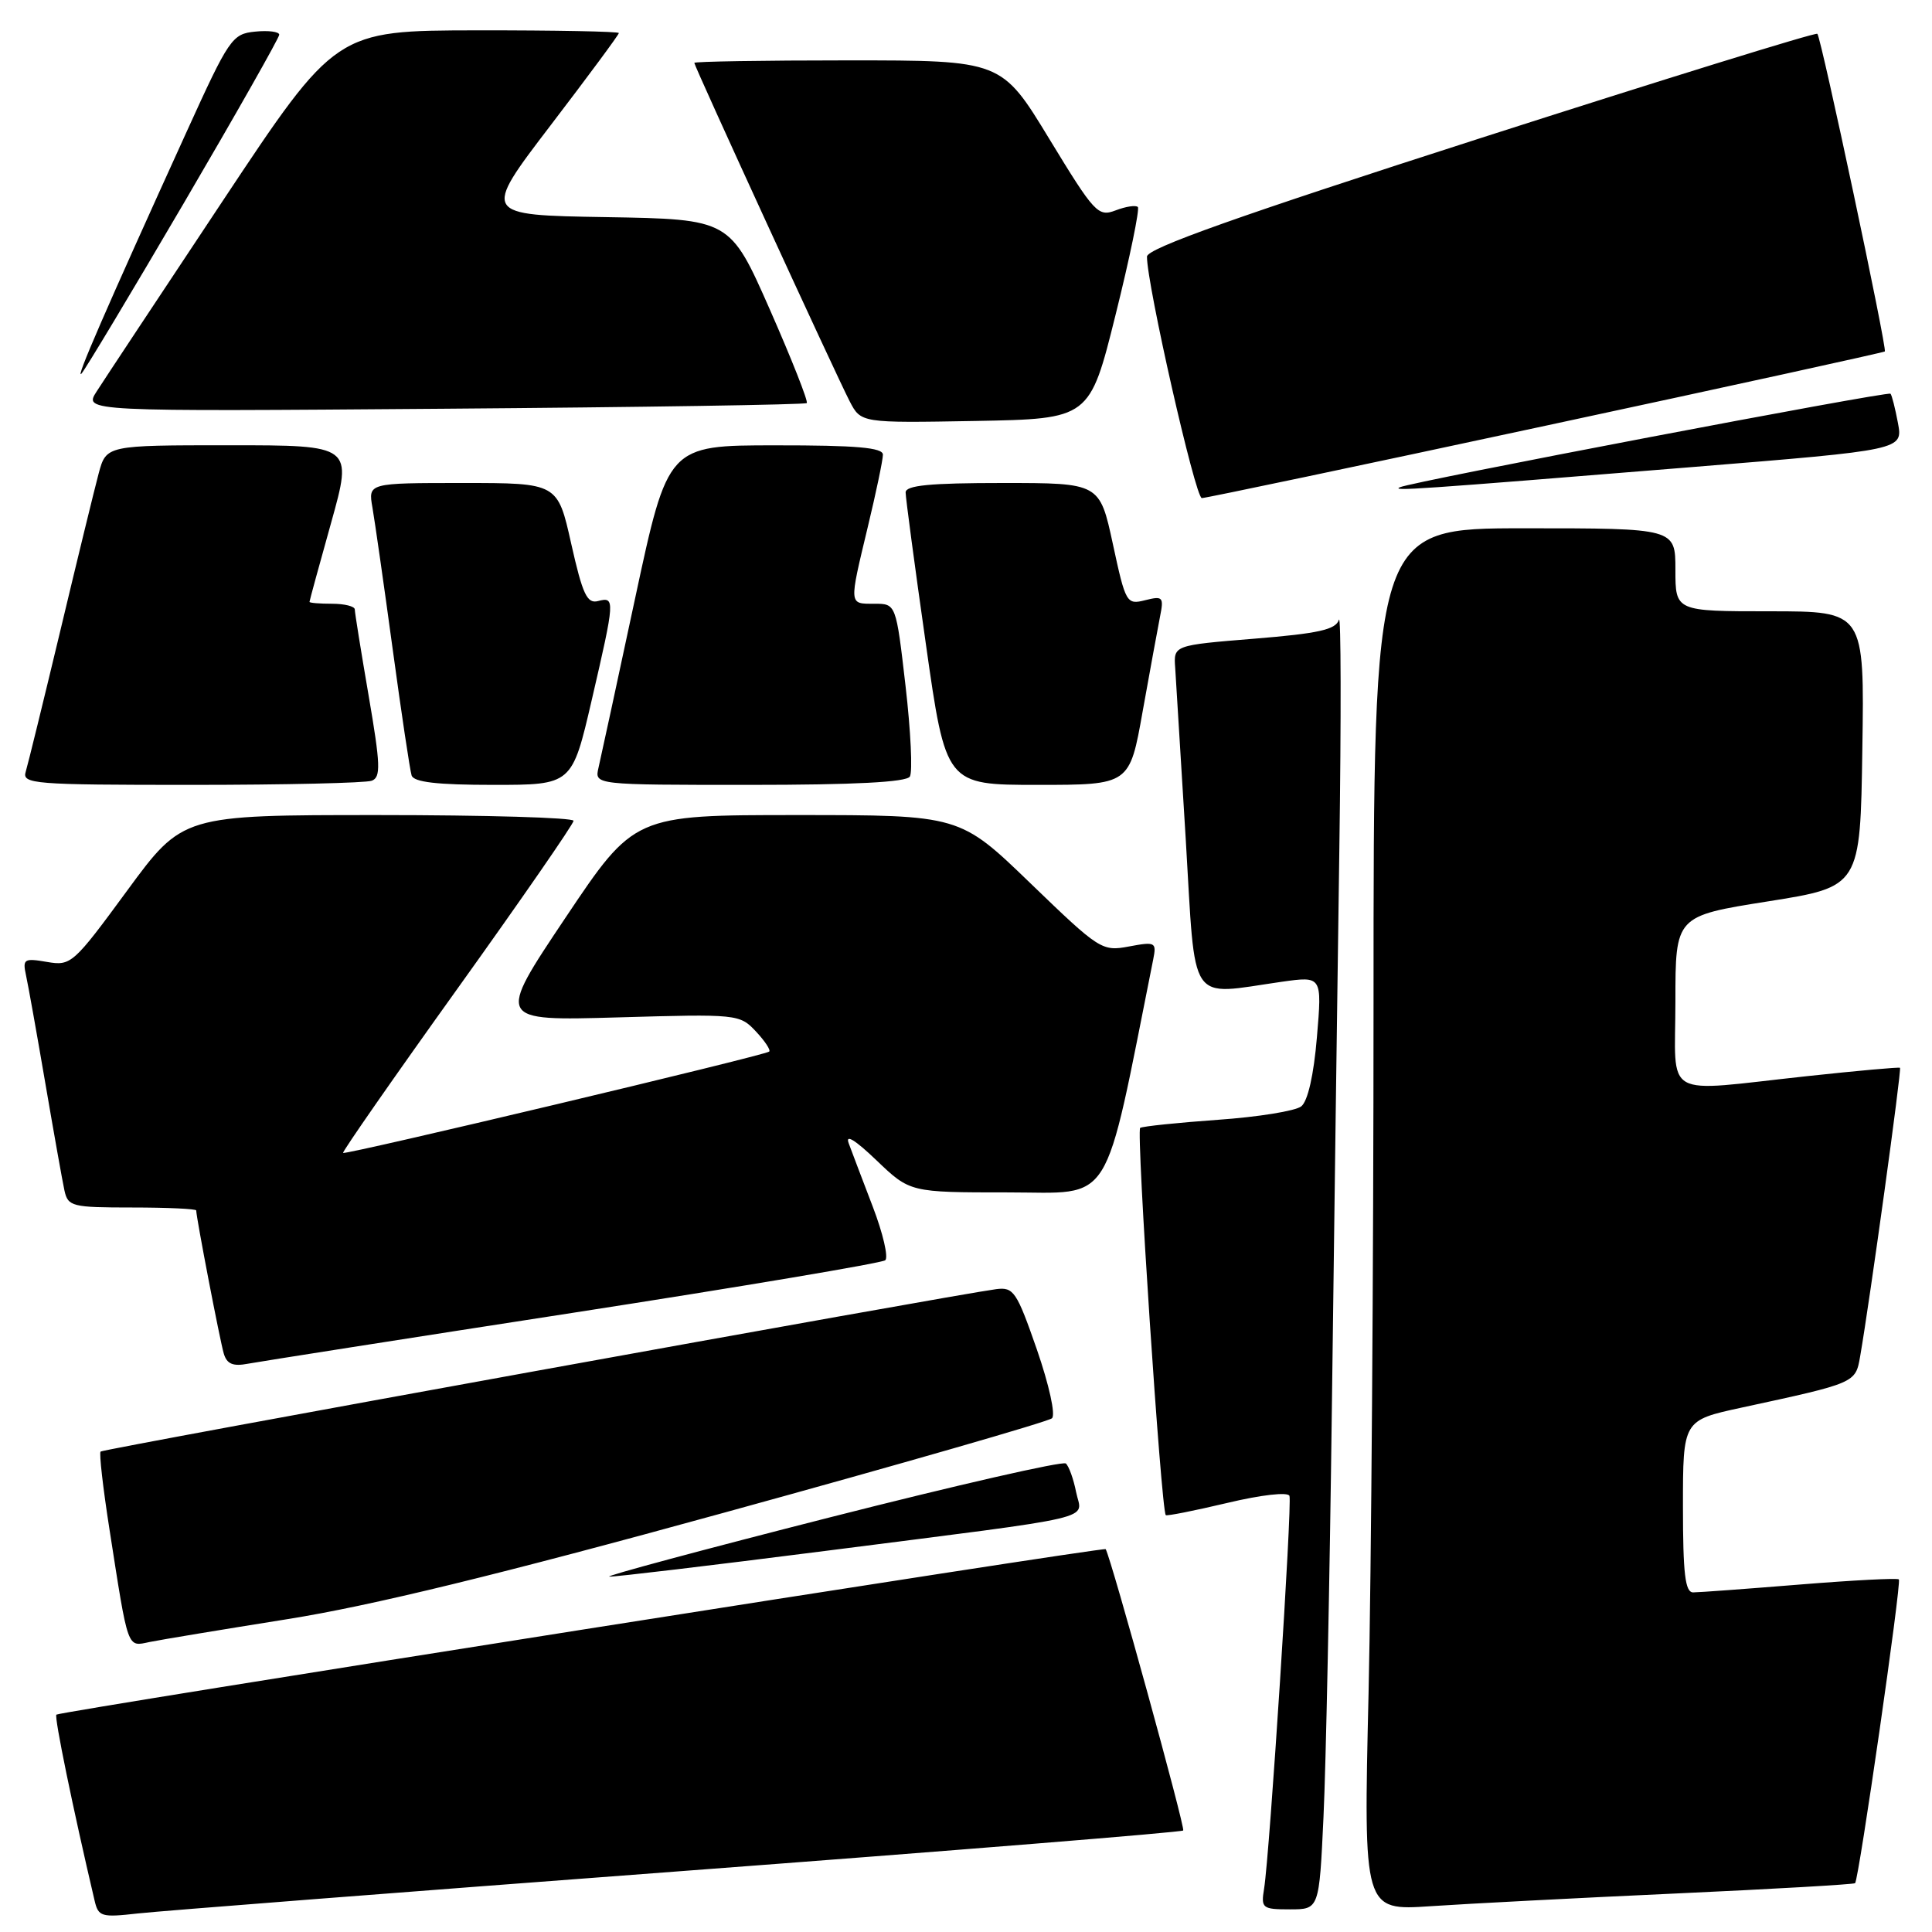 <?xml version="1.0" encoding="UTF-8" standalone="no"?>
<!DOCTYPE svg PUBLIC "-//W3C//DTD SVG 1.1//EN" "http://www.w3.org/Graphics/SVG/1.1/DTD/svg11.dtd" >
<svg xmlns="http://www.w3.org/2000/svg" xmlns:xlink="http://www.w3.org/1999/xlink" version="1.1" viewBox="0 0 256 256">
 <g >
 <path fill="currentColor"
d=" M 89.93 247.96 C 126.47 245.21 156.56 242.78 156.78 242.55 C 157.09 242.24 147.27 206.61 146.51 205.27 C 146.32 204.94 7.90 226.77 7.47 227.20 C 7.17 227.50 9.66 239.62 12.53 251.82 C 13.03 253.98 13.43 254.09 18.29 253.54 C 21.15 253.22 53.40 250.71 89.93 247.96 Z  M 175.37 240.75 C 175.69 234.01 176.19 209.60 176.48 186.50 C 176.77 163.40 177.22 130.10 177.47 112.50 C 177.72 94.90 177.69 81.23 177.41 82.13 C 177.00 83.43 174.71 83.94 166.20 84.63 C 155.50 85.50 155.50 85.50 155.72 88.50 C 155.83 90.15 156.46 100.39 157.12 111.25 C 158.46 133.57 157.31 131.88 169.84 130.09 C 175.18 129.34 175.18 129.34 174.50 137.42 C 174.08 142.45 173.29 145.92 172.42 146.60 C 171.65 147.21 166.68 148.01 161.37 148.38 C 156.06 148.76 151.43 149.24 151.08 149.45 C 150.53 149.79 153.86 200.04 154.47 200.76 C 154.59 200.91 158.25 200.18 162.60 199.15 C 167.13 198.07 170.65 197.67 170.86 198.21 C 171.24 199.21 168.24 245.66 167.50 250.25 C 167.07 252.85 167.26 253.00 170.92 253.00 C 174.80 253.00 174.80 253.00 175.37 240.75 Z  M 222.00 250.90 C 234.93 250.31 245.64 249.69 245.81 249.53 C 246.31 249.02 251.99 209.65 251.61 209.28 C 251.42 209.08 245.51 209.39 238.48 209.96 C 231.46 210.53 225.10 211.00 224.35 211.00 C 223.29 211.00 223.00 208.52 223.00 199.60 C 223.00 188.20 223.00 188.20 230.75 186.52 C 245.93 183.24 245.86 183.27 246.48 179.72 C 247.76 172.36 252.00 141.67 251.76 141.49 C 251.62 141.38 246.10 141.88 239.50 142.59 C 219.95 144.70 222.00 145.86 222.00 132.69 C 222.00 121.38 222.00 121.38 234.25 119.44 C 246.50 117.50 246.50 117.50 246.77 99.25 C 247.05 81.00 247.05 81.00 234.52 81.00 C 222.00 81.00 222.00 81.00 222.00 75.50 C 222.00 70.00 222.00 70.00 202.00 70.00 C 182.00 70.00 182.00 70.00 182.00 132.84 C 182.00 167.40 181.70 208.61 181.34 224.43 C 180.67 253.18 180.67 253.18 189.59 252.58 C 194.49 252.25 209.07 251.49 222.00 250.90 Z  M 38.12 214.54 C 49.17 212.78 66.13 208.65 96.12 200.39 C 119.43 193.98 138.90 188.37 139.39 187.93 C 139.89 187.48 139.02 183.53 137.39 178.81 C 134.72 171.14 134.31 170.52 132.00 170.82 C 126.46 171.54 13.68 191.98 13.33 192.34 C 13.12 192.55 13.65 197.17 14.50 202.61 C 17.03 218.83 16.81 218.20 19.84 217.57 C 21.30 217.27 29.53 215.91 38.12 214.54 Z  M 109.24 205.52 C 146.59 200.74 143.35 201.50 142.59 197.71 C 142.25 195.98 141.63 194.27 141.23 193.92 C 140.83 193.57 126.78 196.78 110.00 201.05 C 93.22 205.32 80.06 208.86 80.74 208.91 C 81.43 208.96 94.25 207.43 109.24 205.52 Z  M 76.00 173.94 C 98.28 170.49 116.86 167.36 117.30 166.99 C 117.74 166.61 117.00 163.42 115.65 159.90 C 114.30 156.38 112.87 152.60 112.46 151.50 C 111.98 150.22 113.31 151.04 116.14 153.75 C 120.58 158.00 120.58 158.00 133.55 158.00 C 147.70 158.00 146.12 160.53 152.81 127.11 C 153.26 124.85 153.09 124.76 149.61 125.41 C 146.02 126.09 145.69 125.87 136.55 117.05 C 127.18 108.00 127.18 108.00 105.61 108.00 C 84.04 108.00 84.04 108.00 74.91 121.63 C 65.78 135.27 65.78 135.27 81.88 134.81 C 97.71 134.35 98.01 134.38 100.16 136.67 C 101.36 137.95 102.15 139.15 101.92 139.34 C 101.29 139.87 45.74 153.07 45.46 152.77 C 45.33 152.62 52.14 142.83 60.61 131.01 C 69.07 119.20 76.00 109.18 76.00 108.76 C 76.00 108.34 64.35 108.00 50.10 108.00 C 24.20 108.00 24.20 108.00 16.85 118.01 C 9.71 127.74 9.41 128.01 6.22 127.46 C 3.20 126.94 2.98 127.08 3.44 129.20 C 3.72 130.46 4.87 136.90 6.00 143.50 C 7.13 150.10 8.27 156.51 8.54 157.75 C 9.01 159.87 9.54 160.00 17.52 160.00 C 22.18 160.00 26.00 160.18 26.00 160.39 C 26.00 161.31 29.15 177.67 29.65 179.35 C 30.06 180.74 30.87 181.08 32.85 180.70 C 34.31 180.43 53.73 177.38 76.00 173.94 Z  M 49.26 103.45 C 50.48 102.99 50.42 101.35 48.85 92.20 C 47.84 86.32 47.01 81.16 47.01 80.75 C 47.00 80.34 45.65 80.00 44.00 80.00 C 42.35 80.00 41.00 79.89 41.01 79.75 C 41.01 79.61 42.30 74.89 43.88 69.25 C 46.74 59.00 46.74 59.00 30.41 59.00 C 14.08 59.00 14.08 59.00 13.07 62.75 C 12.52 64.81 10.24 74.15 8.01 83.50 C 5.77 92.85 3.70 101.29 3.41 102.25 C 2.90 103.88 4.40 104.00 25.35 104.00 C 37.72 104.00 48.48 103.75 49.26 103.45 Z  M 78.41 92.75 C 81.49 79.46 81.52 79.05 79.25 79.64 C 77.79 80.03 77.20 78.77 75.69 72.05 C 73.89 64.00 73.89 64.00 61.33 64.00 C 48.78 64.00 48.78 64.00 49.35 67.25 C 49.66 69.04 50.87 77.47 52.03 86.00 C 53.19 94.53 54.32 102.06 54.54 102.75 C 54.83 103.64 57.90 104.00 65.37 104.00 C 75.80 104.00 75.80 104.00 78.41 92.75 Z  M 120.56 102.90 C 120.94 102.29 120.68 96.89 119.99 90.90 C 118.73 80.00 118.73 80.00 115.87 80.00 C 112.46 80.00 112.48 80.29 114.99 69.81 C 116.09 65.24 116.99 60.94 116.99 60.25 C 117.00 59.31 113.49 59.00 102.75 59.01 C 88.50 59.01 88.50 59.01 84.16 79.26 C 81.78 90.39 79.59 100.51 79.30 101.75 C 78.78 104.00 78.78 104.00 99.33 104.00 C 113.22 104.00 120.10 103.64 120.56 102.90 Z  M 151.41 94.25 C 152.37 88.89 153.41 83.24 153.71 81.70 C 154.23 79.11 154.08 78.94 151.74 79.53 C 149.28 80.15 149.15 79.93 147.46 72.08 C 145.71 64.00 145.71 64.00 132.86 64.00 C 123.24 64.00 120.00 64.31 120.00 65.25 C 120.00 65.94 121.20 74.94 122.67 85.25 C 125.33 104.00 125.33 104.00 137.50 104.00 C 149.68 104.00 149.68 104.00 151.41 94.25 Z  M 204.85 56.40 C 229.41 51.13 249.61 46.70 249.75 46.57 C 250.08 46.25 241.32 4.99 240.81 4.48 C 240.60 4.26 220.53 10.48 196.21 18.29 C 163.98 28.65 152.00 32.91 151.98 34.00 C 151.95 37.62 158.39 66.00 159.25 66.00 C 159.77 66.00 180.29 61.68 204.85 56.40 Z  M 224.33 61.88 C 252.15 59.62 252.15 59.62 251.49 56.06 C 251.12 54.10 250.68 52.35 250.50 52.17 C 250.14 51.81 187.10 63.82 185.50 64.56 C 184.33 65.09 187.18 64.90 224.33 61.88 Z  M 147.82 41.71 C 149.71 34.13 151.03 27.70 150.77 27.43 C 150.50 27.16 149.17 27.36 147.82 27.88 C 145.50 28.76 145.03 28.25 139.04 18.41 C 132.71 8.00 132.71 8.00 112.35 8.00 C 101.16 8.00 92.00 8.15 92.00 8.33 C 92.00 8.78 110.72 49.56 112.58 53.16 C 114.08 56.05 114.08 56.05 129.24 55.78 C 144.39 55.50 144.39 55.50 147.82 41.71 Z  M 106.90 53.41 C 107.12 53.20 104.92 47.63 102.02 41.04 C 96.73 29.05 96.73 29.05 80.30 28.77 C 63.88 28.50 63.88 28.50 72.94 16.63 C 77.92 10.11 82.00 4.60 82.00 4.38 C 82.00 4.17 73.56 4.01 63.25 4.02 C 44.50 4.05 44.50 4.05 29.50 26.64 C 21.25 39.07 13.73 50.42 12.80 51.88 C 11.10 54.53 11.10 54.53 58.80 54.16 C 85.03 53.96 106.68 53.62 106.90 53.41 Z  M 24.36 26.91 C 31.31 15.04 37.00 5.00 37.00 4.60 C 37.00 4.20 35.56 4.01 33.81 4.19 C 30.76 4.49 30.36 5.07 24.71 17.50 C 13.93 41.20 9.89 50.51 10.80 49.50 C 11.30 48.95 17.40 38.79 24.36 26.91 Z "/>
</g>
</svg>